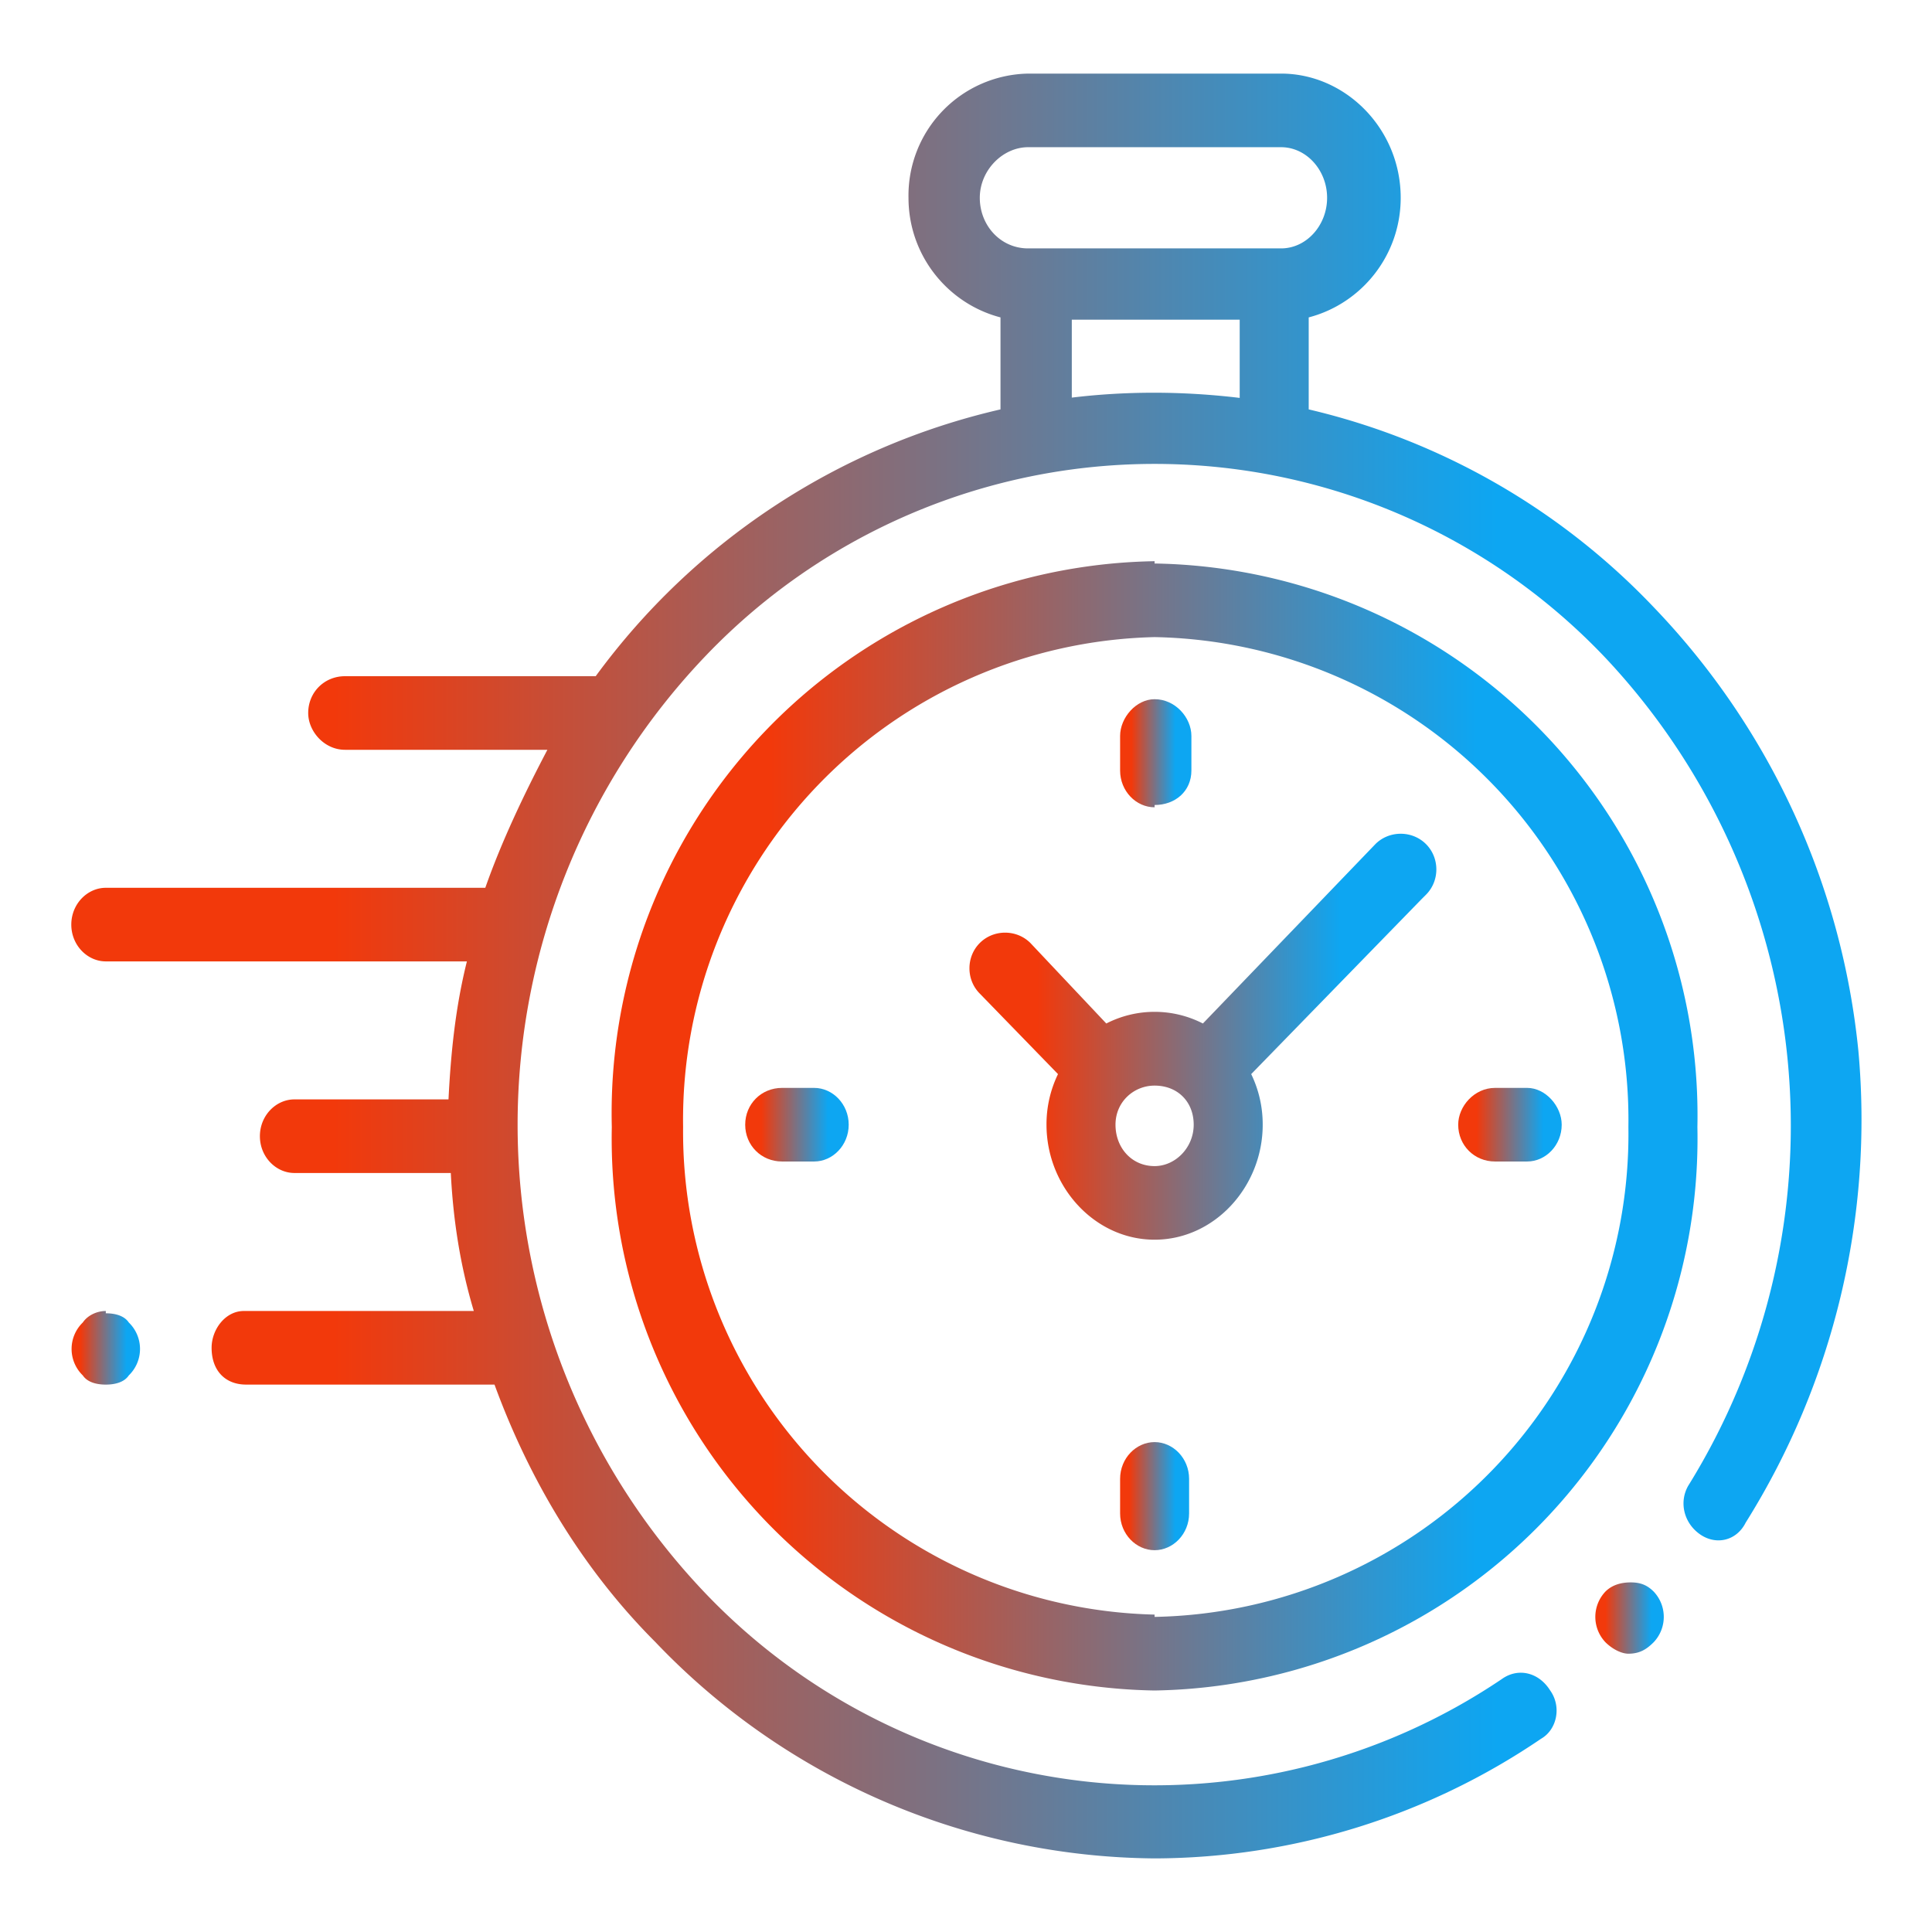 <svg xmlns="http://www.w3.org/2000/svg" fill="none" viewBox="0 0 84 84">
  <defs/>
  <path fill="url(#paint0_linear)" d="M80.8 45.7a32.5 32.5 0 00-8.9-19.3 30.2 30.2 0 00-15-8.6v-4c2.3-.6 4-2.7 4-5.2 0-3-2.4-5.4-5.2-5.4h-11a5.3 5.3 0 00-5.2 5.4c0 2.5 1.7 4.6 4 5.2v4a30.2 30.2 0 00-17.6 11.6H15c-.9 0-1.6.7-1.6 1.6 0 .8.7 1.6 1.6 1.6h8.8c-1 1.9-2 4-2.7 6H4.6c-.8 0-1.5.7-1.5 1.6 0 .9.7 1.6 1.5 1.6h15.7c-.5 2-.7 4-.8 6h-6.7c-.8 0-1.5.7-1.5 1.6 0 .9.7 1.6 1.5 1.6h6.8c.1 2 .4 4 1 6h-10c-.8 0-1.4.8-1.4 1.6 0 1 .6 1.6 1.5 1.6h10.8c1.5 4.1 3.8 8 7 11.2a30.3 30.3 0 0021.7 9.4A30 30 0 0067 75.6c.7-.4.9-1.4.4-2.1-.5-.8-1.4-1-2.1-.5a27 27 0 01-34.7-3.8 29.5 29.5 0 010-40.6 27 27 0 0139.2 0 29.7 29.7 0 013.6 36c-.4.7-.2 1.6.5 2.1s1.6.3 2-.5a33 33 0 004.9-20.5zM42.6 8.6c0-1.2 1-2.2 2.1-2.2h11c1.1 0 2 1 2 2.2 0 1.2-.9 2.2-2 2.2H44.7c-1.2 0-2.1-1-2.1-2.2zm4 8.7v-3.4h7.3v3.4c-2.5-.3-5-.3-7.4 0z"/>
  <path fill="url(#paint1_linear)" d="M70.9 68.8c-.4 0-.8.1-1.1.4a1.6 1.6 0 000 2.2c.3.3.7.5 1 .5.5 0 .8-.2 1.1-.5a1.6 1.6 0 000-2.2c-.3-.3-.6-.4-1-.4z"/>
  <path fill="url(#paint2_linear)" d="M50.2 24.4A24 24 0 0026.6 49a24 24 0 0023.6 24.5 24 24 0 0023.6-24.5 24 24 0 00-23.6-24.5zm0 45.8A21 21 0 0129.7 49a21 21 0 0120.5-21.3 21 21 0 0120.6 21.3 21 21 0 01-20.6 21.3z"/>
  <path fill="url(#paint3_linear)" d="M59.8 36.7l-7.5 7.8a4.6 4.6 0 00-4.2 0L44.8 41c-.6-.6-1.6-.6-2.2 0-.6.6-.6 1.6 0 2.2l3.4 3.5a5 5 0 00-.5 2.2c0 2.7 2.1 5 4.7 5s4.7-2.3 4.7-5a5 5 0 00-.5-2.2l7.4-7.6.2-.2c.6-.6.6-1.6 0-2.2-.6-.6-1.6-.6-2.2 0zm-9.6 14c-1 0-1.7-.8-1.7-1.8s.8-1.7 1.7-1.7c1 0 1.7.7 1.7 1.7s-.8 1.8-1.7 1.8z"/>
  <path fill="url(#paint4_linear)" d="M66.5 47.3H65c-.9 0-1.6.8-1.6 1.6 0 .9.7 1.6 1.6 1.6h1.4c.8 0 1.5-.7 1.5-1.6 0-.8-.7-1.6-1.5-1.6z"/>
  <path fill="url(#paint5_linear)" d="M35.4 47.3H34c-.9 0-1.6.7-1.6 1.6 0 .9.7 1.6 1.6 1.6h1.4c.8 0 1.5-.7 1.5-1.6 0-.9-.7-1.6-1.5-1.6z"/>
  <path fill="url(#paint6_linear)" d="M50.2 35c.9 0 1.6-.6 1.6-1.5V32c0-.8-.7-1.6-1.6-1.6-.8 0-1.5.8-1.5 1.6v1.5c0 .9.7 1.6 1.5 1.6z"/>
  <path fill="url(#paint7_linear)" d="M50.2 62.7c-.8 0-1.5.7-1.5 1.6v1.5c0 .9.7 1.6 1.5 1.6s1.5-.7 1.5-1.6v-1.5c0-.9-.7-1.6-1.5-1.6z"/>
  <path fill="url(#paint8_linear)" d="M4.6 57c-.4 0-.8.2-1 .5a1.6 1.6 0 000 2.3c.2.3.6.4 1 .4s.8-.1 1-.4a1.6 1.6 0 000-2.3c-.2-.3-.6-.4-1-.4z"/>
  <defs>
    <linearGradient id="paint0_linear" x1="65.1" x2="14.5" y1="31.6" y2="31.6" gradientUnits="userSpaceOnUse">
      <stop stop-color="#0DA6F2"/>
      <stop offset="1" stop-color="#F2390B"/>
    </linearGradient>
    <linearGradient id="paint1_linear" x1="71.8" x2="69.8" y1="69.9" y2="69.9" gradientUnits="userSpaceOnUse">
      <stop stop-color="#0DA6F2"/>
      <stop offset="1" stop-color="#F2390B"/>
    </linearGradient>
    <linearGradient id="paint2_linear" x1="64.2" x2="33.5" y1="42.4" y2="42.4" gradientUnits="userSpaceOnUse">
      <stop stop-color="#0DA6F2"/>
      <stop offset="1" stop-color="#F2390B"/>
    </linearGradient>
    <linearGradient id="paint3_linear" x1="58.3" x2="45.1" y1="42.7" y2="42.7" gradientUnits="userSpaceOnUse">
      <stop stop-color="#0DA6F2"/>
      <stop offset="1" stop-color="#F2390B"/>
    </linearGradient>
    <linearGradient id="paint4_linear" x1="67.1" x2="64.2" y1="48.5" y2="48.5" gradientUnits="userSpaceOnUse">
      <stop stop-color="#0DA6F2"/>
      <stop offset="1" stop-color="#F2390B"/>
    </linearGradient>
    <linearGradient id="paint5_linear" x1="36" x2="33.1" y1="48.5" y2="48.5" gradientUnits="userSpaceOnUse">
      <stop stop-color="#0DA6F2"/>
      <stop offset="1" stop-color="#F2390B"/>
    </linearGradient>
    <linearGradient id="paint6_linear" x1="51.1" x2="49.2" y1="32.1" y2="32.1" gradientUnits="userSpaceOnUse">
      <stop stop-color="#0DA6F2"/>
      <stop offset="1" stop-color="#F2390B"/>
    </linearGradient>
    <linearGradient id="paint7_linear" x1="51.1" x2="49.1" y1="64.4" y2="64.4" gradientUnits="userSpaceOnUse">
      <stop stop-color="#0DA6F2"/>
      <stop offset="1" stop-color="#F2390B"/>
    </linearGradient>
    <linearGradient id="paint8_linear" x1="5.5" x2="3.5" y1="58.2" y2="58.2" gradientUnits="userSpaceOnUse">
      <stop stop-color="#0DA6F2"/>
      <stop offset="1" stop-color="#F2390B"/>
    </linearGradient>
  </defs>
</svg>